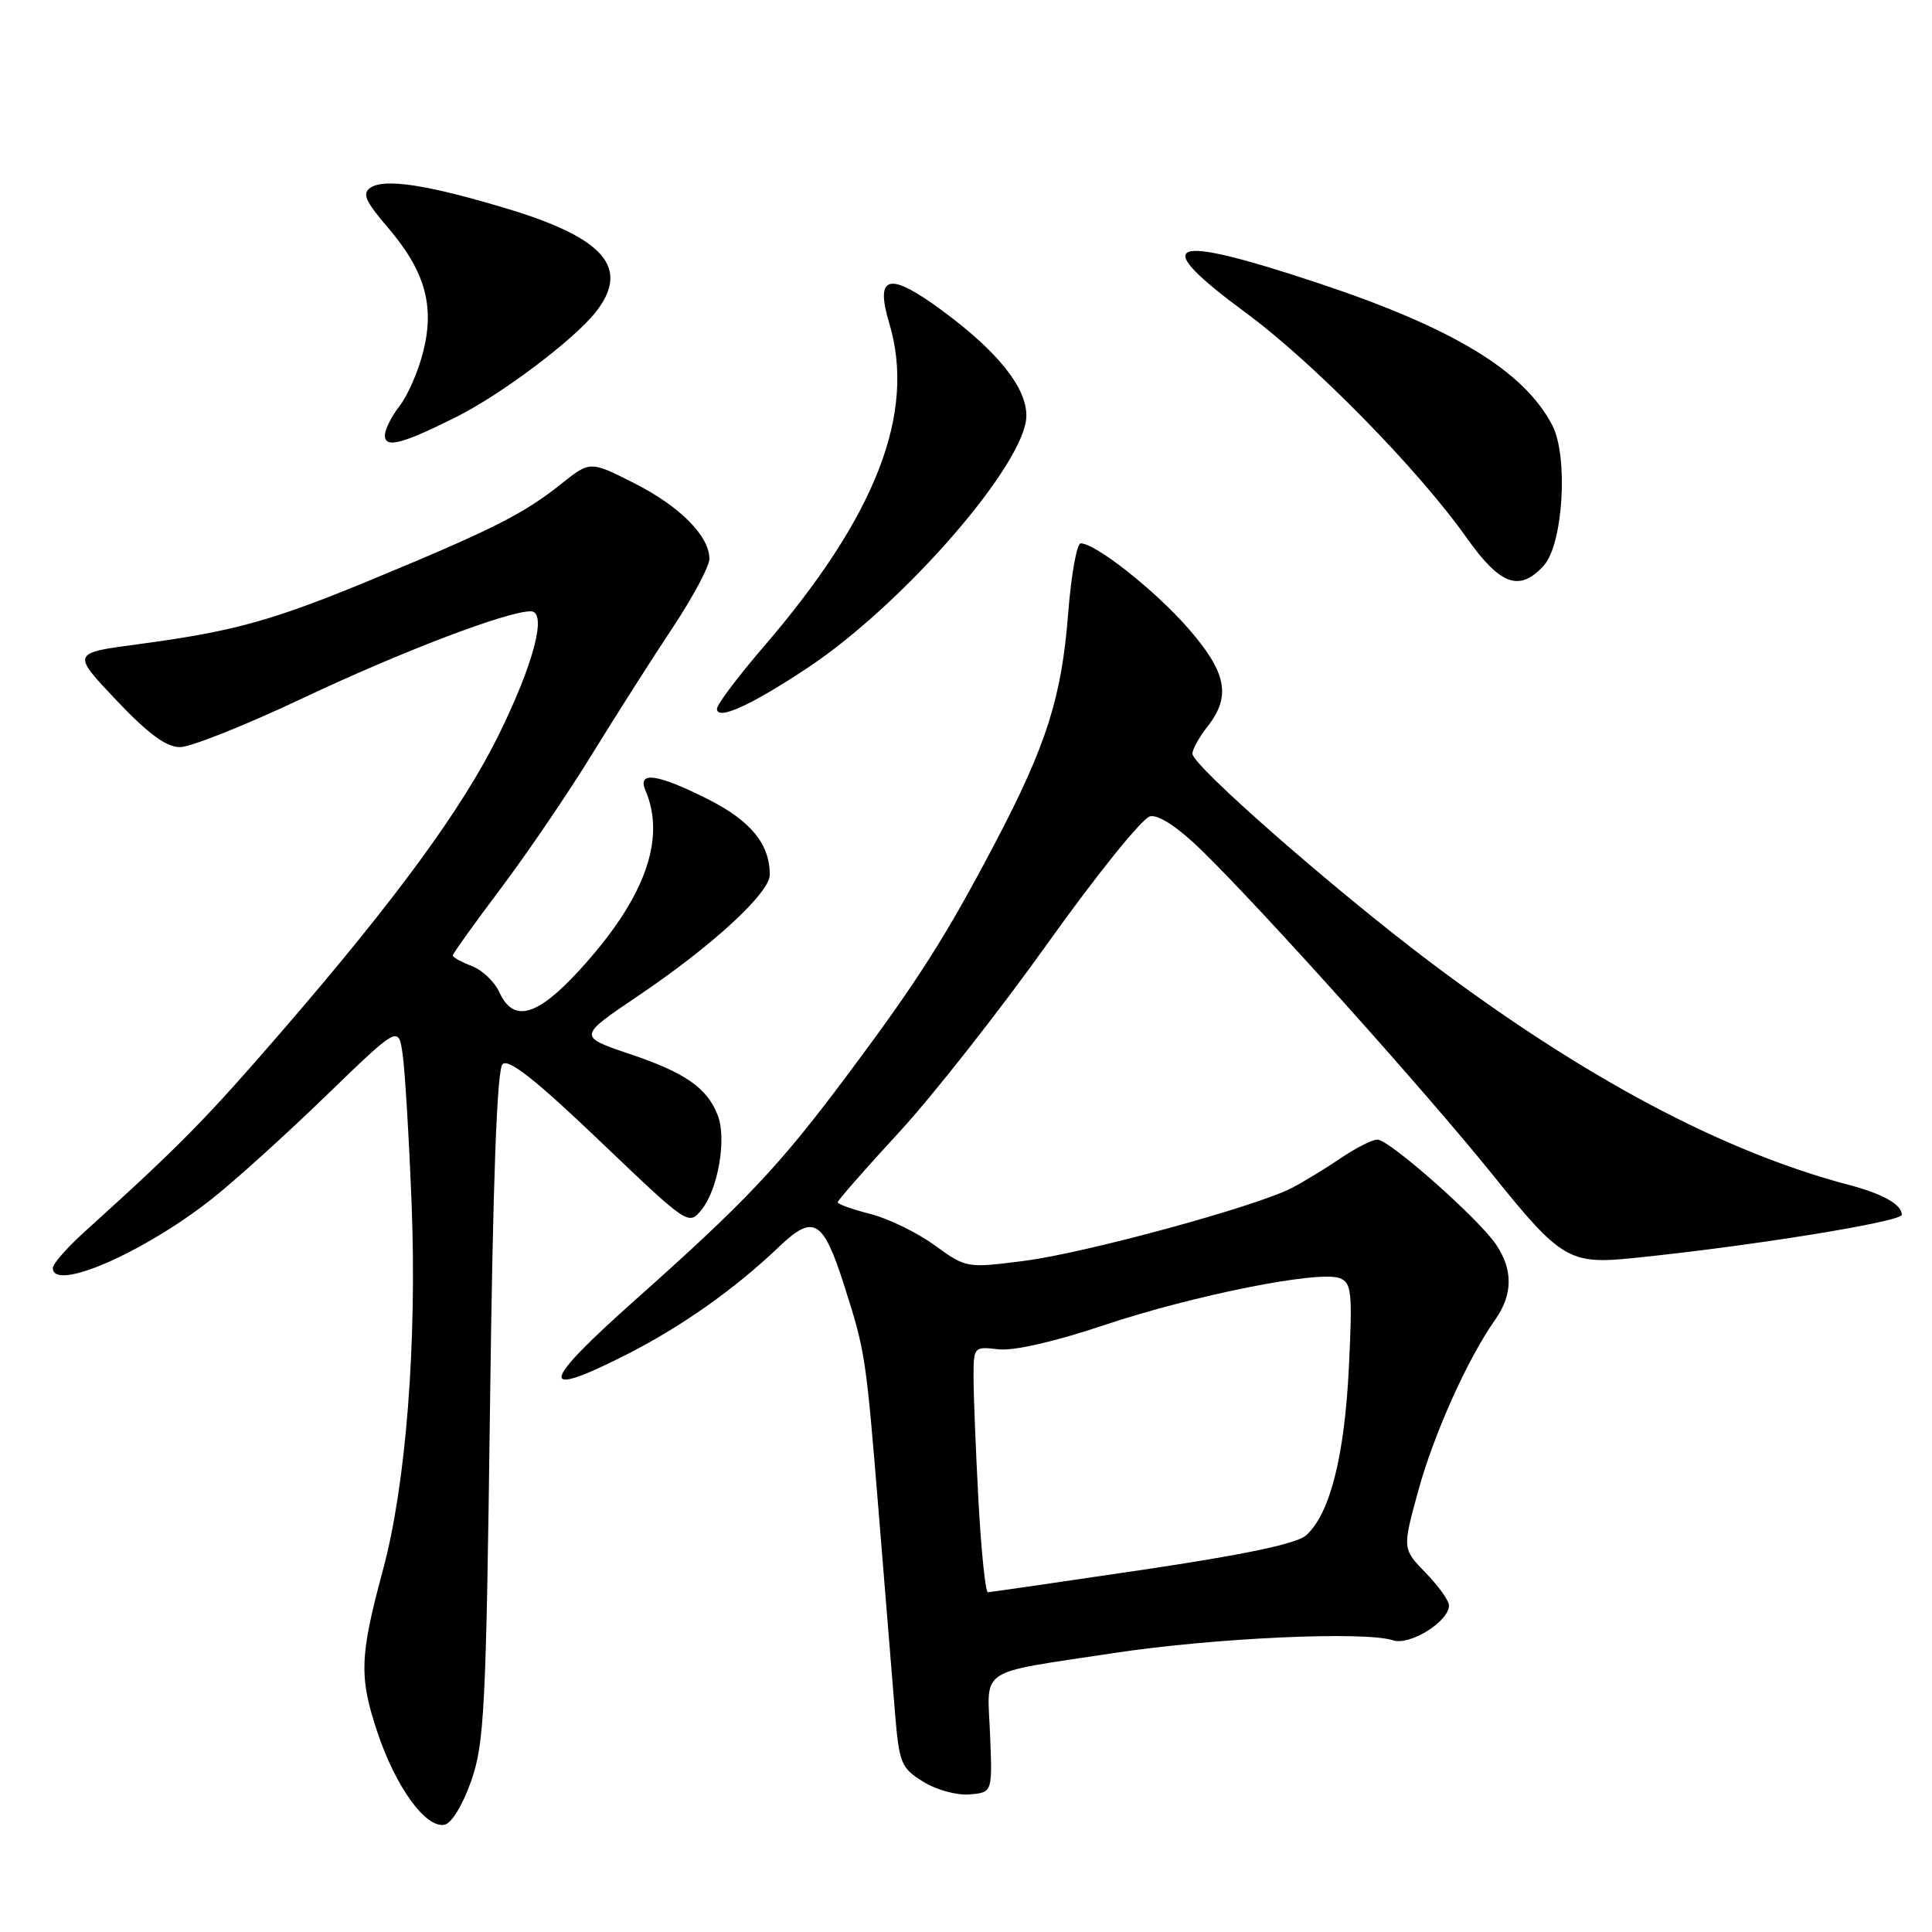 <?xml version="1.0" encoding="UTF-8" standalone="no"?>
<!DOCTYPE svg PUBLIC "-//W3C//DTD SVG 1.1//EN" "http://www.w3.org/Graphics/SVG/1.1/DTD/svg11.dtd" >
<svg xmlns="http://www.w3.org/2000/svg" xmlns:xlink="http://www.w3.org/1999/xlink" version="1.1" viewBox="0 0 256 256">
 <g >
 <path fill="currentColor"
d=" M 62.43 236.00 C 64.18 231.00 64.41 226.48 64.93 186.30 C 65.31 156.49 65.85 141.74 66.59 141.01 C 67.37 140.23 70.97 143.06 79.46 151.17 C 91.22 162.40 91.24 162.42 92.98 160.27 C 95.15 157.59 96.30 150.90 95.12 147.82 C 93.72 144.17 90.84 142.15 83.45 139.66 C 76.58 137.34 76.58 137.34 84.54 131.97 C 94.36 125.35 102.00 118.32 102.00 115.91 C 102.00 111.84 99.49 108.77 93.83 105.91 C 87.10 102.52 84.42 102.14 85.53 104.75 C 88.30 111.22 85.41 119.11 76.83 128.50 C 71.17 134.69 68.04 135.57 66.17 131.48 C 65.54 130.09 63.89 128.53 62.51 128.00 C 61.13 127.48 60.00 126.85 60.00 126.60 C 60.00 126.36 62.84 122.40 66.30 117.80 C 69.77 113.20 75.23 105.18 78.43 99.97 C 81.64 94.76 86.45 87.20 89.13 83.17 C 91.81 79.13 94.00 75.03 94.00 74.05 C 94.00 71.02 90.06 67.06 83.99 64.00 C 78.19 61.07 78.19 61.07 74.35 64.13 C 69.43 68.05 65.38 70.11 50.00 76.49 C 36.15 82.25 31.13 83.65 18.25 85.37 C 9.50 86.53 9.50 86.53 15.40 92.77 C 19.63 97.23 22.03 99.00 23.85 99.00 C 25.25 99.00 32.55 96.09 40.08 92.53 C 53.16 86.35 67.19 81.00 70.32 81.00 C 72.55 81.00 70.75 87.93 66.02 97.50 C 61.24 107.17 52.49 119.12 37.48 136.50 C 27.22 148.36 23.94 151.71 11.16 163.26 C 8.87 165.33 7.00 167.47 7.00 168.01 C 7.00 171.23 18.98 166.03 28.05 158.88 C 31.05 156.52 37.84 150.38 43.15 145.24 C 52.81 135.89 52.81 135.89 53.35 139.69 C 53.66 141.79 54.19 150.70 54.54 159.50 C 55.26 177.92 53.80 196.70 50.75 208.00 C 47.66 219.46 47.56 222.17 49.99 229.48 C 52.42 236.76 56.38 242.26 58.88 241.79 C 59.83 241.62 61.30 239.21 62.43 236.00 Z  M 131.19 229.84 C 130.82 220.81 129.29 221.82 147.50 219.05 C 160.77 217.03 180.83 216.11 184.59 217.35 C 186.82 218.08 192.00 214.85 192.00 212.73 C 192.00 212.10 190.61 210.16 188.91 208.41 C 185.82 205.22 185.82 205.22 187.92 197.56 C 189.99 190.00 194.48 180.01 198.13 174.85 C 200.46 171.54 200.50 168.26 198.24 164.91 C 195.93 161.48 184.08 151.00 182.51 151.00 C 181.83 151.00 179.63 152.12 177.61 153.49 C 175.60 154.86 172.69 156.62 171.16 157.42 C 166.39 159.88 143.87 166.02 135.78 167.06 C 128.08 168.05 128.05 168.05 123.83 164.99 C 121.50 163.31 117.67 161.44 115.30 160.85 C 112.94 160.25 111.00 159.56 111.00 159.31 C 111.00 159.06 114.64 154.90 119.10 150.07 C 123.55 145.25 132.46 133.92 138.89 124.90 C 145.34 115.86 151.40 108.35 152.41 108.16 C 153.55 107.94 156.11 109.64 159.20 112.65 C 167.34 120.59 189.01 144.76 197.85 155.74 C 206.79 166.86 207.96 167.56 216.30 166.71 C 231.81 165.15 252.00 161.89 252.00 160.96 C 252.00 159.61 249.49 158.19 245.00 157.01 C 228.27 152.60 209.85 142.80 189.50 127.48 C 176.85 117.95 158.00 101.44 158.00 99.87 C 158.00 99.29 158.90 97.67 160.00 96.27 C 163.17 92.25 162.54 89.08 157.41 83.22 C 153.01 78.19 145.17 72.00 143.20 72.00 C 142.68 72.00 141.94 76.16 141.54 81.25 C 140.68 92.39 138.68 98.71 131.87 111.67 C 125.37 124.06 121.60 129.98 112.24 142.50 C 103.20 154.58 98.92 159.12 84.08 172.33 C 71.61 183.44 71.24 185.42 82.74 179.63 C 90.16 175.89 97.27 170.89 103.21 165.22 C 107.81 160.83 109.06 161.57 111.86 170.33 C 114.67 179.16 114.73 179.55 116.44 200.50 C 117.29 210.95 118.26 222.79 118.58 226.82 C 119.15 233.68 119.38 234.26 122.34 236.09 C 124.09 237.18 126.83 237.92 128.50 237.77 C 131.50 237.50 131.50 237.50 131.19 229.84 Z  M 107.06 88.46 C 119.81 79.98 136.00 61.31 136.00 55.08 C 136.00 51.35 132.28 46.67 125.03 41.29 C 117.83 35.94 115.89 36.35 117.83 42.83 C 121.40 54.74 116.09 68.38 101.15 85.74 C 97.77 89.67 95.00 93.35 95.00 93.92 C 95.00 95.52 99.50 93.48 107.06 88.46 Z  M 204.57 74.93 C 207.12 72.10 207.83 60.51 205.70 56.38 C 201.96 49.16 192.60 43.47 174.66 37.51 C 154.57 30.84 152.09 31.87 165.14 41.49 C 174.05 48.06 187.95 62.23 194.33 71.25 C 198.79 77.56 201.35 78.48 204.57 74.93 Z  M 60.50 55.23 C 66.47 52.24 76.05 45.02 78.93 41.36 C 83.52 35.53 80.14 31.57 67.29 27.68 C 56.72 24.49 50.99 23.60 49.09 24.87 C 47.96 25.63 48.39 26.64 51.36 30.11 C 56.31 35.89 57.62 40.48 56.08 46.59 C 55.43 49.19 54.01 52.44 52.94 53.80 C 51.88 55.16 51.00 56.91 51.00 57.70 C 51.00 59.44 53.32 58.83 60.50 55.23 Z  M 129.65 198.84 C 129.29 192.16 129.00 184.82 129.00 182.54 C 129.00 178.45 129.04 178.41 132.30 178.79 C 134.32 179.02 139.74 177.79 146.32 175.58 C 158.18 171.62 174.76 168.31 177.51 169.36 C 179.10 169.98 179.22 171.15 178.73 181.27 C 178.15 193.00 176.22 200.59 173.08 203.43 C 171.85 204.54 165.05 205.98 151.39 208.01 C 140.45 209.63 131.23 210.97 130.90 210.98 C 130.58 210.99 130.01 205.53 129.65 198.84 Z "/>
</g>
</svg>